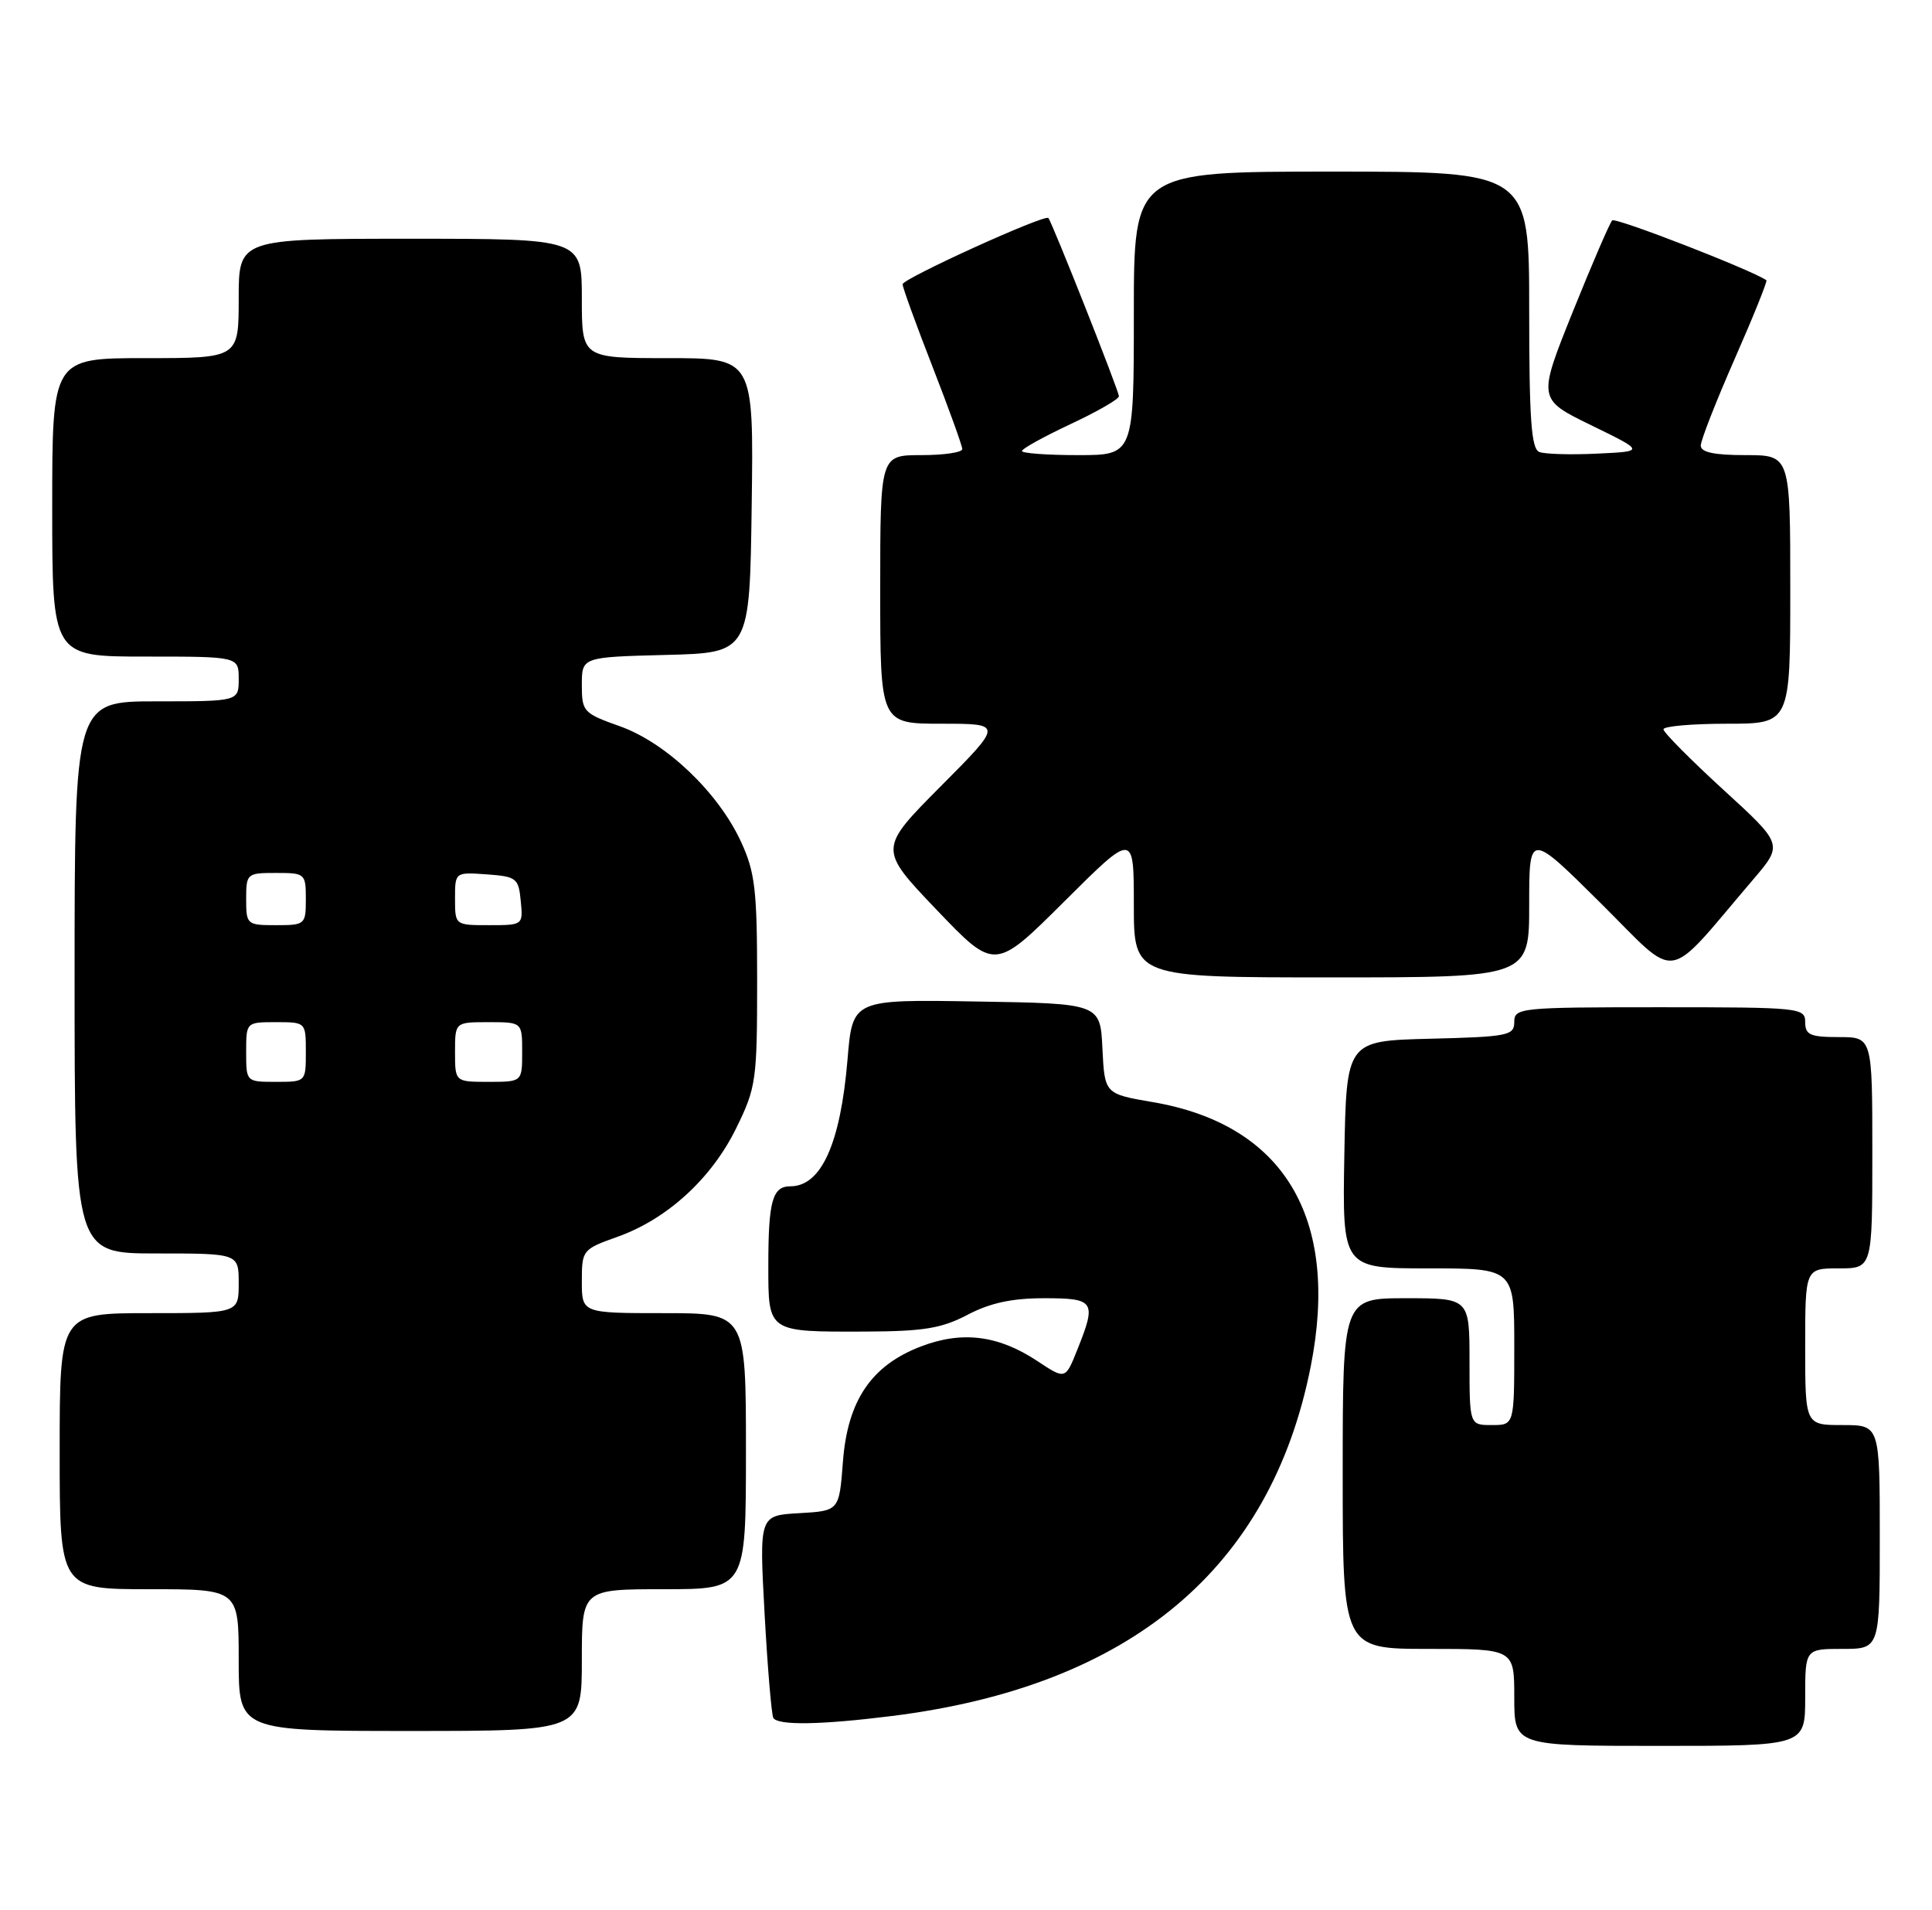 <?xml version="1.0" encoding="UTF-8" standalone="no"?>
<!DOCTYPE svg PUBLIC "-//W3C//DTD SVG 1.1//EN" "http://www.w3.org/Graphics/SVG/1.1/DTD/svg11.dtd" >
<svg xmlns="http://www.w3.org/2000/svg" xmlns:xlink="http://www.w3.org/1999/xlink" version="1.1" viewBox="0 0 259 256">
 <g >
 <path fill="currentColor"
d=" M 242.00 227.50 C 242.00 221.00 242.00 221.00 247.00 221.00 C 252.00 221.00 252.00 221.00 252.00 206.00 C 252.00 191.00 252.00 191.00 247.00 191.00 C 242.00 191.00 242.00 191.00 242.00 180.50 C 242.00 170.00 242.00 170.00 246.50 170.00 C 251.00 170.00 251.00 170.00 251.00 154.50 C 251.00 139.00 251.00 139.00 246.50 139.00 C 242.67 139.00 242.00 138.70 242.00 137.00 C 242.00 135.07 241.33 135.00 222.50 135.00 C 203.77 135.00 203.00 135.08 203.00 136.97 C 203.00 138.79 202.18 138.96 191.75 139.22 C 180.50 139.50 180.50 139.50 180.22 154.75 C 179.95 170.00 179.95 170.00 191.47 170.00 C 203.00 170.00 203.00 170.00 203.00 180.50 C 203.00 191.00 203.00 191.00 200.00 191.00 C 197.00 191.00 197.00 191.00 197.00 182.50 C 197.00 174.00 197.00 174.00 188.50 174.00 C 180.00 174.00 180.00 174.00 180.00 197.50 C 180.00 221.00 180.00 221.00 191.50 221.00 C 203.00 221.00 203.00 221.00 203.00 227.50 C 203.00 234.00 203.00 234.00 222.50 234.00 C 242.00 234.00 242.00 234.00 242.00 227.50 Z  M 78.00 222.50 C 78.00 213.00 78.00 213.00 89.00 213.00 C 100.00 213.00 100.00 213.00 100.00 194.50 C 100.00 176.00 100.00 176.00 89.00 176.00 C 78.00 176.00 78.00 176.00 78.00 171.73 C 78.00 167.55 78.09 167.44 82.77 165.77 C 89.42 163.41 95.38 157.97 98.69 151.22 C 101.36 145.78 101.50 144.82 101.50 131.50 C 101.50 119.24 101.23 116.92 99.33 112.80 C 96.28 106.20 89.29 99.54 83.10 97.34 C 78.20 95.60 78.00 95.38 78.00 91.80 C 78.00 88.07 78.00 88.07 89.25 87.78 C 100.50 87.50 100.50 87.50 100.77 67.75 C 101.04 48.00 101.04 48.00 89.52 48.00 C 78.00 48.00 78.00 48.00 78.00 40.00 C 78.00 32.00 78.00 32.00 55.00 32.00 C 32.00 32.00 32.00 32.00 32.00 40.00 C 32.00 48.00 32.00 48.00 19.50 48.00 C 7.00 48.00 7.00 48.00 7.00 68.00 C 7.00 88.00 7.00 88.00 19.50 88.00 C 32.00 88.00 32.00 88.00 32.00 91.00 C 32.00 94.00 32.00 94.00 21.00 94.00 C 10.00 94.00 10.00 94.00 10.00 131.00 C 10.00 168.00 10.00 168.00 21.00 168.00 C 32.00 168.00 32.00 168.00 32.00 172.00 C 32.00 176.00 32.00 176.00 20.00 176.00 C 8.00 176.00 8.00 176.00 8.00 194.50 C 8.00 213.00 8.00 213.00 20.00 213.00 C 32.00 213.00 32.00 213.00 32.00 222.50 C 32.00 232.00 32.00 232.00 55.00 232.00 C 78.00 232.00 78.00 232.00 78.00 222.50 Z  M 119.60 229.99 C 151.53 225.99 170.37 210.25 175.72 183.11 C 179.63 163.26 172.14 150.73 154.56 147.72 C 148.09 146.61 148.09 146.61 147.79 140.55 C 147.50 134.50 147.50 134.50 130.90 134.23 C 114.29 133.95 114.29 133.95 113.62 141.97 C 112.68 153.27 110.10 159.00 105.95 159.00 C 103.55 159.00 103.00 160.98 103.00 169.61 C 103.00 178.61 102.86 178.51 116.00 178.47 C 123.83 178.44 126.24 178.04 129.71 176.22 C 132.71 174.64 135.66 174.00 139.96 174.00 C 146.77 174.00 147.03 174.40 144.41 180.93 C 142.82 184.91 142.82 184.91 139.05 182.41 C 133.84 178.96 128.98 178.35 123.47 180.46 C 116.81 183.00 113.62 187.71 113.00 195.92 C 112.50 202.50 112.50 202.50 107.14 202.81 C 101.78 203.11 101.78 203.11 102.50 216.31 C 102.90 223.56 103.43 229.84 103.67 230.25 C 104.29 231.28 110.05 231.19 119.60 229.99 Z  M 205.00 121.27 C 205.00 111.54 205.00 111.54 214.56 121.02 C 225.28 131.64 222.96 132.00 235.06 117.84 C 239.04 113.17 239.04 113.17 231.02 105.84 C 226.61 101.80 223.00 98.16 223.00 97.75 C 223.00 97.34 226.82 97.00 231.50 97.00 C 240.00 97.00 240.00 97.00 240.00 79.00 C 240.00 61.00 240.00 61.00 234.00 61.00 C 229.80 61.00 228.00 60.62 228.00 59.72 C 228.00 59.02 230.05 53.79 232.55 48.10 C 235.05 42.42 236.96 37.67 236.80 37.56 C 234.79 36.17 216.57 29.10 216.13 29.54 C 215.80 29.87 213.42 35.39 210.83 41.82 C 206.14 53.50 206.14 53.50 213.32 57.00 C 220.50 60.50 220.50 60.50 214.11 60.80 C 210.59 60.97 207.10 60.87 206.36 60.58 C 205.28 60.17 205.00 56.20 205.00 41.53 C 205.00 23.00 205.00 23.00 178.50 23.00 C 152.00 23.00 152.00 23.00 152.00 42.00 C 152.00 61.00 152.00 61.00 144.50 61.00 C 140.38 61.00 137.00 60.75 137.00 60.45 C 137.00 60.14 139.93 58.53 143.50 56.85 C 147.07 55.18 150.00 53.50 150.00 53.11 C 150.00 52.40 141.02 29.73 140.54 29.22 C 140.04 28.69 121.00 37.35 121.00 38.10 C 121.00 38.52 122.80 43.48 125.00 49.12 C 127.20 54.77 129.00 59.75 129.00 60.19 C 129.00 60.64 126.53 61.00 123.50 61.00 C 118.00 61.00 118.00 61.00 118.00 79.00 C 118.00 97.00 118.00 97.00 126.23 97.00 C 134.46 97.00 134.46 97.00 126.11 105.39 C 117.77 113.78 117.77 113.78 125.56 121.94 C 133.36 130.10 133.36 130.10 142.68 120.82 C 152.00 111.54 152.00 111.54 152.00 121.27 C 152.00 131.00 152.00 131.00 178.50 131.00 C 205.00 131.00 205.00 131.00 205.00 121.27 Z  M 33.00 141.00 C 33.00 137.00 33.00 137.00 37.00 137.00 C 41.00 137.00 41.00 137.00 41.00 141.00 C 41.00 145.00 41.00 145.00 37.00 145.00 C 33.00 145.00 33.00 145.00 33.00 141.00 Z  M 61.00 141.00 C 61.00 137.00 61.00 137.00 65.50 137.00 C 70.00 137.00 70.00 137.00 70.00 141.00 C 70.00 145.00 70.00 145.00 65.50 145.00 C 61.00 145.00 61.00 145.00 61.00 141.00 Z  M 33.00 120.50 C 33.00 117.08 33.10 117.00 37.00 117.00 C 40.90 117.00 41.00 117.08 41.00 120.50 C 41.00 123.92 40.90 124.00 37.00 124.00 C 33.10 124.00 33.00 123.92 33.00 120.50 Z  M 61.00 120.44 C 61.00 116.89 61.00 116.89 65.25 117.19 C 69.24 117.48 69.52 117.70 69.81 120.75 C 70.13 123.99 70.11 124.00 65.56 124.00 C 61.00 124.00 61.00 124.00 61.00 120.44 Z "/>
</g>
</svg>
